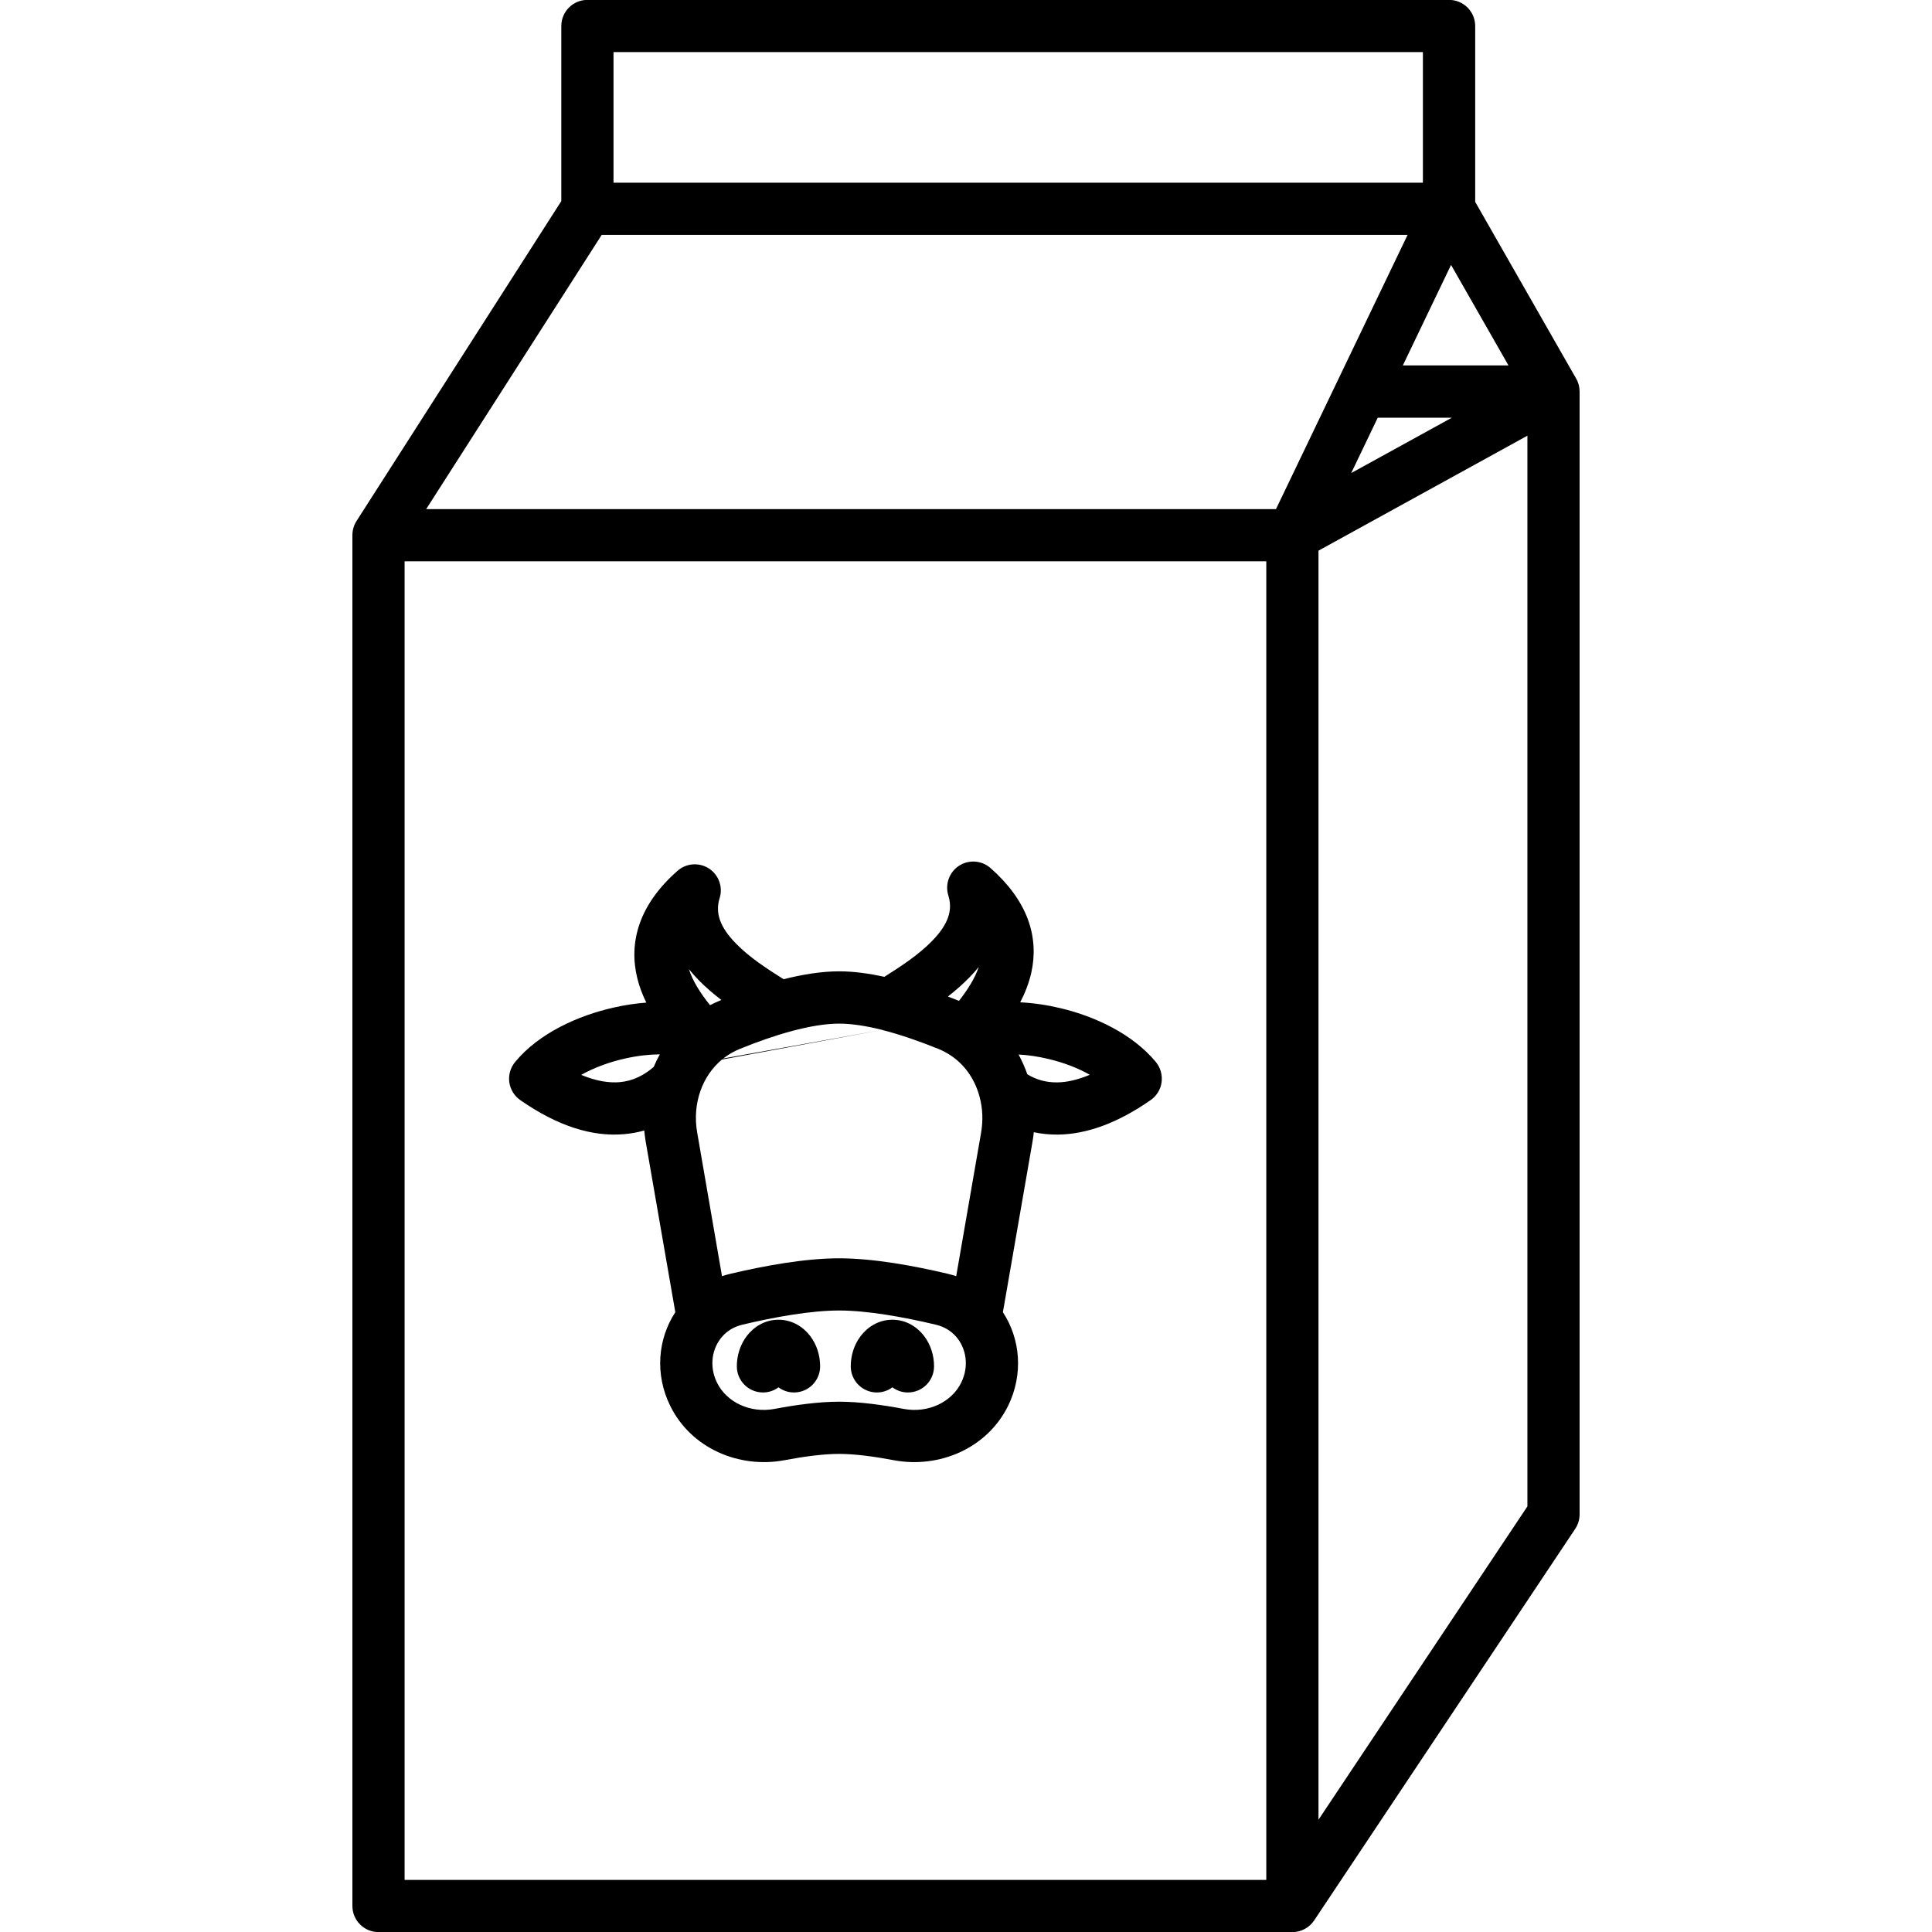 <?xml version="1.0" encoding="UTF-8"?>
<!DOCTYPE svg PUBLIC "-//W3C//DTD SVG 1.1//EN" "http://www.w3.org/Graphics/SVG/1.1/DTD/svg11.dtd">
<!-- Creator: CorelDRAW -->
<svg xmlns="http://www.w3.org/2000/svg" xml:space="preserve" width="2.032mm" height="2.032mm" version="1.1" style="shape-rendering:geometricPrecision; text-rendering:geometricPrecision; image-rendering:optimizeQuality; fill-rule:evenodd; clip-rule:evenodd"
viewBox="0 0 203.18 203.18"
 xmlns:xlink="http://www.w3.org/1999/xlink"
 xmlns:xodm="http://www.corel.com/coreldraw/odm/2003">
 <defs>
  <style type="text/css">
   <![CDATA[
    .fil0 {fill:black}
   ]]>
  </style>
 </defs>
 <g id="????_x0020_1">
  <g>
   <path class="fil0" d="M59.03 2.74c0,-1.52 1.23,-2.75 2.74,-2.75l90.62 0c1.52,0 2.75,1.23 2.75,2.75l0 18.49 10.62 18.59c0.24,0.41 0.36,0.88 0.36,1.36l0 118.07c0,0.55 -0.16,1.08 -0.46,1.53l-27.46 41.19c-0.51,0.76 -1.37,1.22 -2.29,1.22l-96.1 0c-1.52,0 -2.75,-1.23 -2.75,-2.75l0 -144.16c0,-0.52 0.15,-1.04 0.43,-1.48l21.54 -33.65 0 -18.41zm4.25 21.96l-18.46 28.84 89.37 0 13.84 -28.84 -84.75 0zm89.32 3.16l-5.07 10.57 11.11 0 -6.04 -10.57zm0.08 16.07l-7.79 0 -2.79 5.82 10.58 -5.82zm-14.02 13.98l0 133.46 21.97 -32.95 0 -112.6 -21.97 12.09zm-5.49 139.79l0 -138.67 -90.62 0 0 138.67 90.62 0zm16.47 -178.49l-85.12 0 0 -13.73 85.12 0 0 13.73zm-48.77 71.83c1.03,-0.66 2.39,-0.56 3.31,0.26 1.9,1.68 3.21,3.48 3.92,5.39 0.71,1.94 0.75,3.83 0.36,5.59 -0.25,1.1 -0.66,2.15 -1.17,3.13 1.43,0.07 2.88,0.29 4.25,0.62 3.69,0.88 7.59,2.73 10.02,5.66 0.48,0.59 0.7,1.36 0.6,2.12 -0.1,0.76 -0.52,1.44 -1.15,1.88 -3.53,2.46 -6.77,3.59 -9.73,3.63 -0.91,0.01 -1.76,-0.08 -2.56,-0.25 -0.03,0.32 -0.08,0.65 -0.13,0.96l-3.12 17.97c1.85,2.82 2.16,6.53 0.56,9.82 -2.23,4.54 -7.3,6.62 -12,5.75 -2.04,-0.39 -4.13,-0.67 -5.78,-0.67 -1.66,0 -3.75,0.28 -5.79,0.67 -4.69,0.87 -9.77,-1.21 -11.99,-5.75 -1.61,-3.29 -1.3,-7 0.55,-9.82l-3.12 -17.97c-0.06,-0.38 -0.11,-0.76 -0.15,-1.14 -0.68,0.19 -1.4,0.33 -2.18,0.39 -3.25,0.27 -6.87,-0.81 -10.86,-3.59 -0.63,-0.44 -1.04,-1.12 -1.15,-1.88 -0.1,-0.76 0.12,-1.53 0.61,-2.12 2.49,-3.02 6.6,-4.89 10.42,-5.74 1.09,-0.25 2.24,-0.42 3.38,-0.51 -0.4,-0.81 -0.73,-1.67 -0.95,-2.57 -0.44,-1.79 -0.45,-3.73 0.25,-5.73 0.69,-1.97 2.01,-3.82 3.97,-5.55 0.92,-0.82 2.27,-0.92 3.31,-0.26 1.03,0.67 1.5,1.95 1.13,3.12 -0.49,1.59 0.05,3.07 1.72,4.78 1.42,1.46 3.29,2.67 5.01,3.75 1.98,-0.5 3.98,-0.83 5.84,-0.83 1.51,0 3.13,0.22 4.75,0.58 1.73,-1.09 3.6,-2.31 5.03,-3.78 1.66,-1.71 2.2,-3.19 1.7,-4.78 -0.36,-1.18 0.1,-2.46 1.14,-3.13zm-8.09 17.27c0.02,0.01 0.04,0.01 0.05,0.02 1.91,0.49 3.93,1.2 5.86,1.98 0.47,0.19 0.91,0.43 1.31,0.7 0.08,0.05 0.15,0.1 0.22,0.15 1.39,1.01 2.36,2.5 2.81,4.23 0.31,1.17 0.37,2.43 0.15,3.71l-2.62 15.11c-0.29,-0.09 -0.58,-0.18 -0.88,-0.25 -3.56,-0.84 -7.83,-1.63 -11.43,-1.63 -3.61,0 -7.88,0.79 -11.44,1.63 -0.3,0.07 -0.59,0.16 -0.88,0.25l-2.61 -15.11c-0.27,-1.53 -0.13,-3.05 0.35,-4.4 0.46,-1.29 1.23,-2.41 2.24,-3.26 0,0 0,0 0,0l0.01 0c0,0 0,-0.01 0,-0.01l16.86 -3.12zm-16.73 3.01c0.03,-0.02 0.06,-0.04 0.09,-0.06 0.49,-0.38 1.05,-0.7 1.66,-0.95 3.61,-1.47 7.52,-2.66 10.45,-2.66 1.34,0 2.89,0.25 4.53,0.66l-16.73 3.01zm-1.38 -5.61c0.34,-0.18 0.7,-0.34 1.06,-0.49 0.05,-0.02 0.09,-0.03 0.14,-0.05 -0.83,-0.64 -1.66,-1.34 -2.4,-2.1 -0.35,-0.36 -0.69,-0.74 -1.02,-1.15 0.39,1.24 1.19,2.5 2.22,3.79zm-5.28 5.17c-0.24,0.43 -0.45,0.87 -0.64,1.32 -1.01,0.88 -2.19,1.49 -3.62,1.61 -1.03,0.08 -2.35,-0.08 -4.01,-0.77 1.34,-0.75 2.94,-1.35 4.66,-1.73 1.3,-0.29 2.52,-0.42 3.61,-0.43zm30.3 -6.08c0.79,-0.62 1.57,-1.3 2.28,-2.03 0.33,-0.33 0.65,-0.7 0.96,-1.08 -0.38,1.15 -1.12,2.33 -2.08,3.57 -0.03,-0.01 -0.06,-0.02 -0.09,-0.04 -0.35,-0.14 -0.71,-0.28 -1.07,-0.42zm7.43 6.1c0.36,0.67 0.67,1.36 0.92,2.08 0.89,0.54 1.93,0.87 3.16,0.85 0.92,-0.01 2.05,-0.23 3.41,-0.8 -1.25,-0.71 -2.74,-1.28 -4.34,-1.66 -1.11,-0.27 -2.18,-0.42 -3.15,-0.47zm-18.87 26.92c-2.95,0 -6.72,0.67 -10.17,1.49 -0.89,0.21 -1.59,0.65 -2.11,1.23 -1.08,1.21 -1.43,3.11 -0.57,4.86 1,2.05 3.47,3.25 6.05,2.77 2.15,-0.41 4.64,-0.76 6.8,-0.76 2.15,0 4.64,0.35 6.79,0.76 2.58,0.48 5.05,-0.72 6.05,-2.77 0.86,-1.75 0.51,-3.65 -0.57,-4.86 -0.52,-0.58 -1.22,-1.02 -2.11,-1.23 -3.45,-0.82 -7.22,-1.49 -10.16,-1.49zm-6.38 8.08c0.46,0.34 1.02,0.54 1.63,0.54 1.52,0 2.75,-1.23 2.75,-2.75 0,-1.14 -0.35,-2.27 -1.04,-3.18 -0.69,-0.91 -1.84,-1.72 -3.34,-1.72 -1.5,0 -2.65,0.81 -3.34,1.72 -0.69,0.91 -1.04,2.04 -1.04,3.18 0,1.52 1.23,2.75 2.75,2.75 0.61,0 1.17,-0.2 1.63,-0.54zm1.12 -2.23c0,0 0,0 -0.01,0.01l0.01 -0.01zm10.86 2.23c0.46,0.34 1.02,0.54 1.63,0.54 1.52,0 2.75,-1.23 2.75,-2.75 0,-1.14 -0.35,-2.27 -1.04,-3.18 -0.69,-0.91 -1.84,-1.72 -3.34,-1.72 -1.5,0 -2.65,0.81 -3.34,1.72 -0.69,0.91 -1.04,2.04 -1.04,3.18 0,1.52 1.23,2.75 2.75,2.75 0.61,0 1.17,-0.2 1.63,-0.54zm1.11 -2.23c0,0 0,0 0,0.01l0 -0.01zm-2.22 0c0,0 0,0 0,0.01l0 -0.01z"/>
  </g>
 </g>
</svg>
